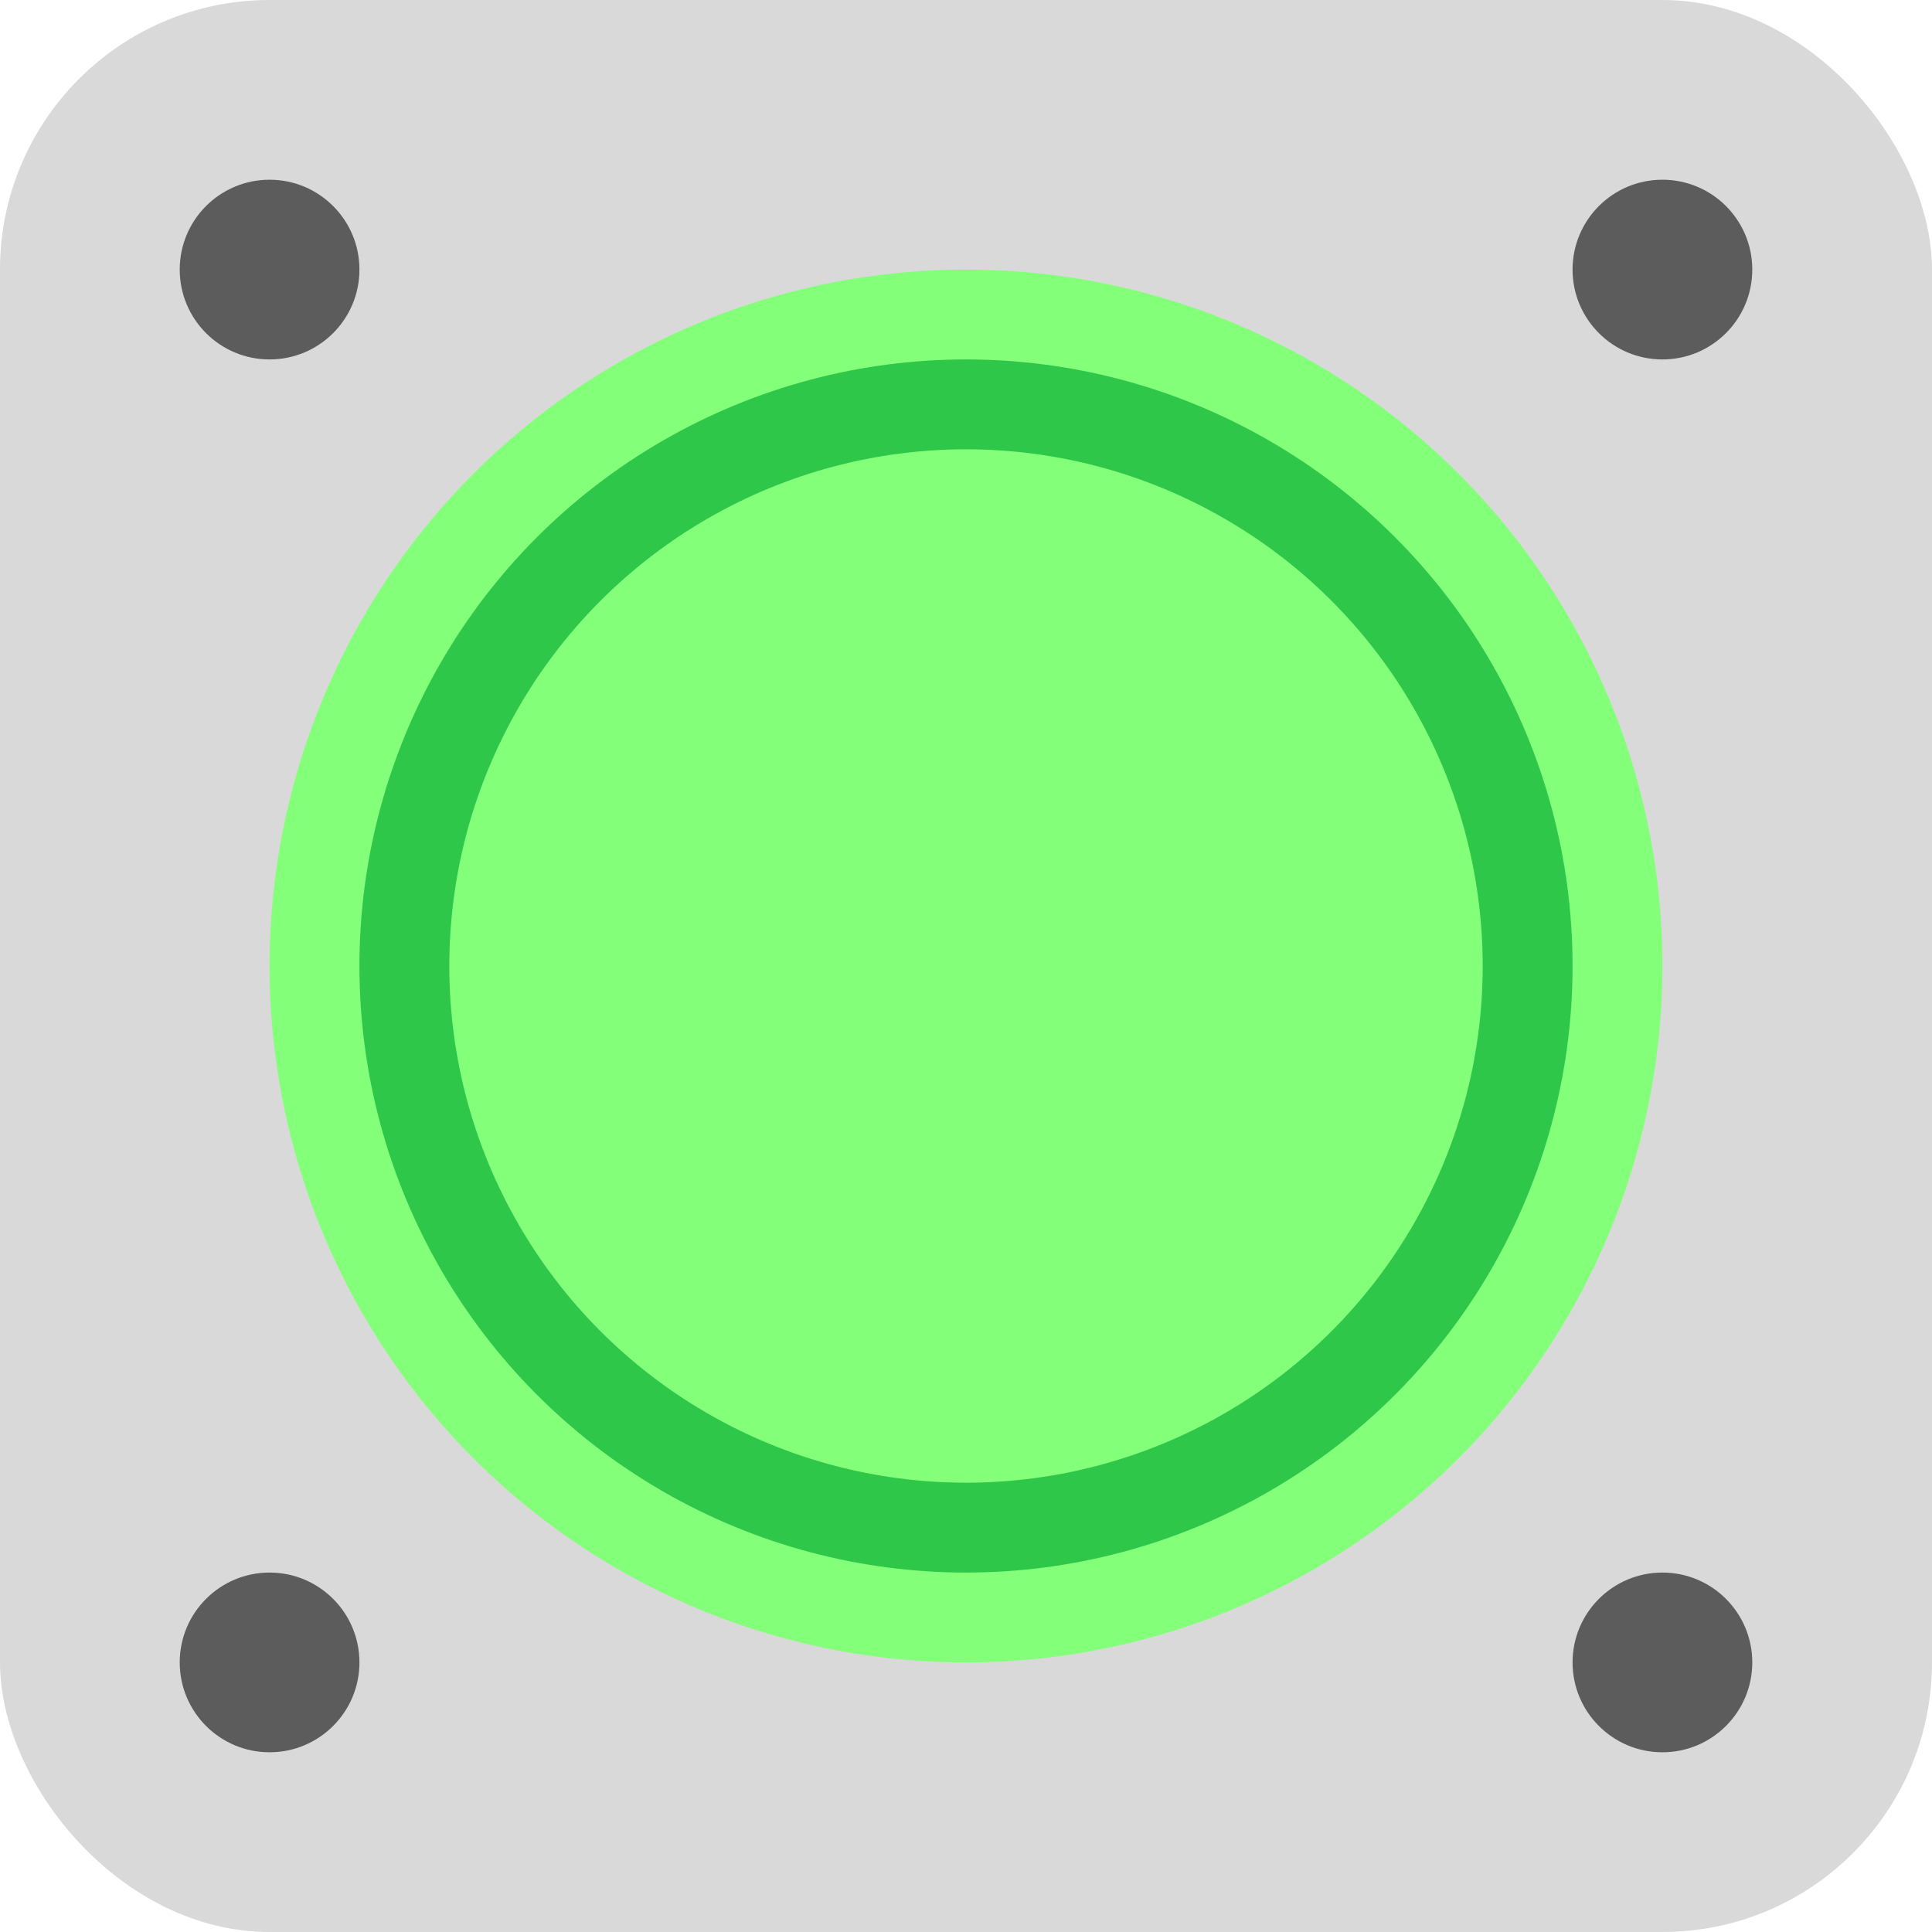<svg width="43" height="43" viewBox="0 0 43 43" fill="none" xmlns="http://www.w3.org/2000/svg">
<g id="Social Button">
<rect id="Rectangle 5" width="43" height="43" rx="6" fill="#D9D9D9"/>
<circle id="Ellipse 1" cx="21.5" cy="21.5" r="15.5" fill="#84FF7A"/>
<circle id="Ellipse 2" cx="21.5" cy="21.5" r="12.5" fill="#84FF7A" stroke="#2EC74A" stroke-width="2"/>
<circle id="Ellipse 3" cx="6" cy="6" r="2" fill="#5C5C5C"/>
<circle id="Ellipse 6" cx="37" cy="6" r="2" fill="#5C5C5C"/>
<circle id="Ellipse 4" cx="6" cy="37" r="2" fill="#5C5C5C"/>
<circle id="Ellipse 5" cx="37" cy="37" r="2" fill="#5C5C5C"/>
</g>
</svg>
